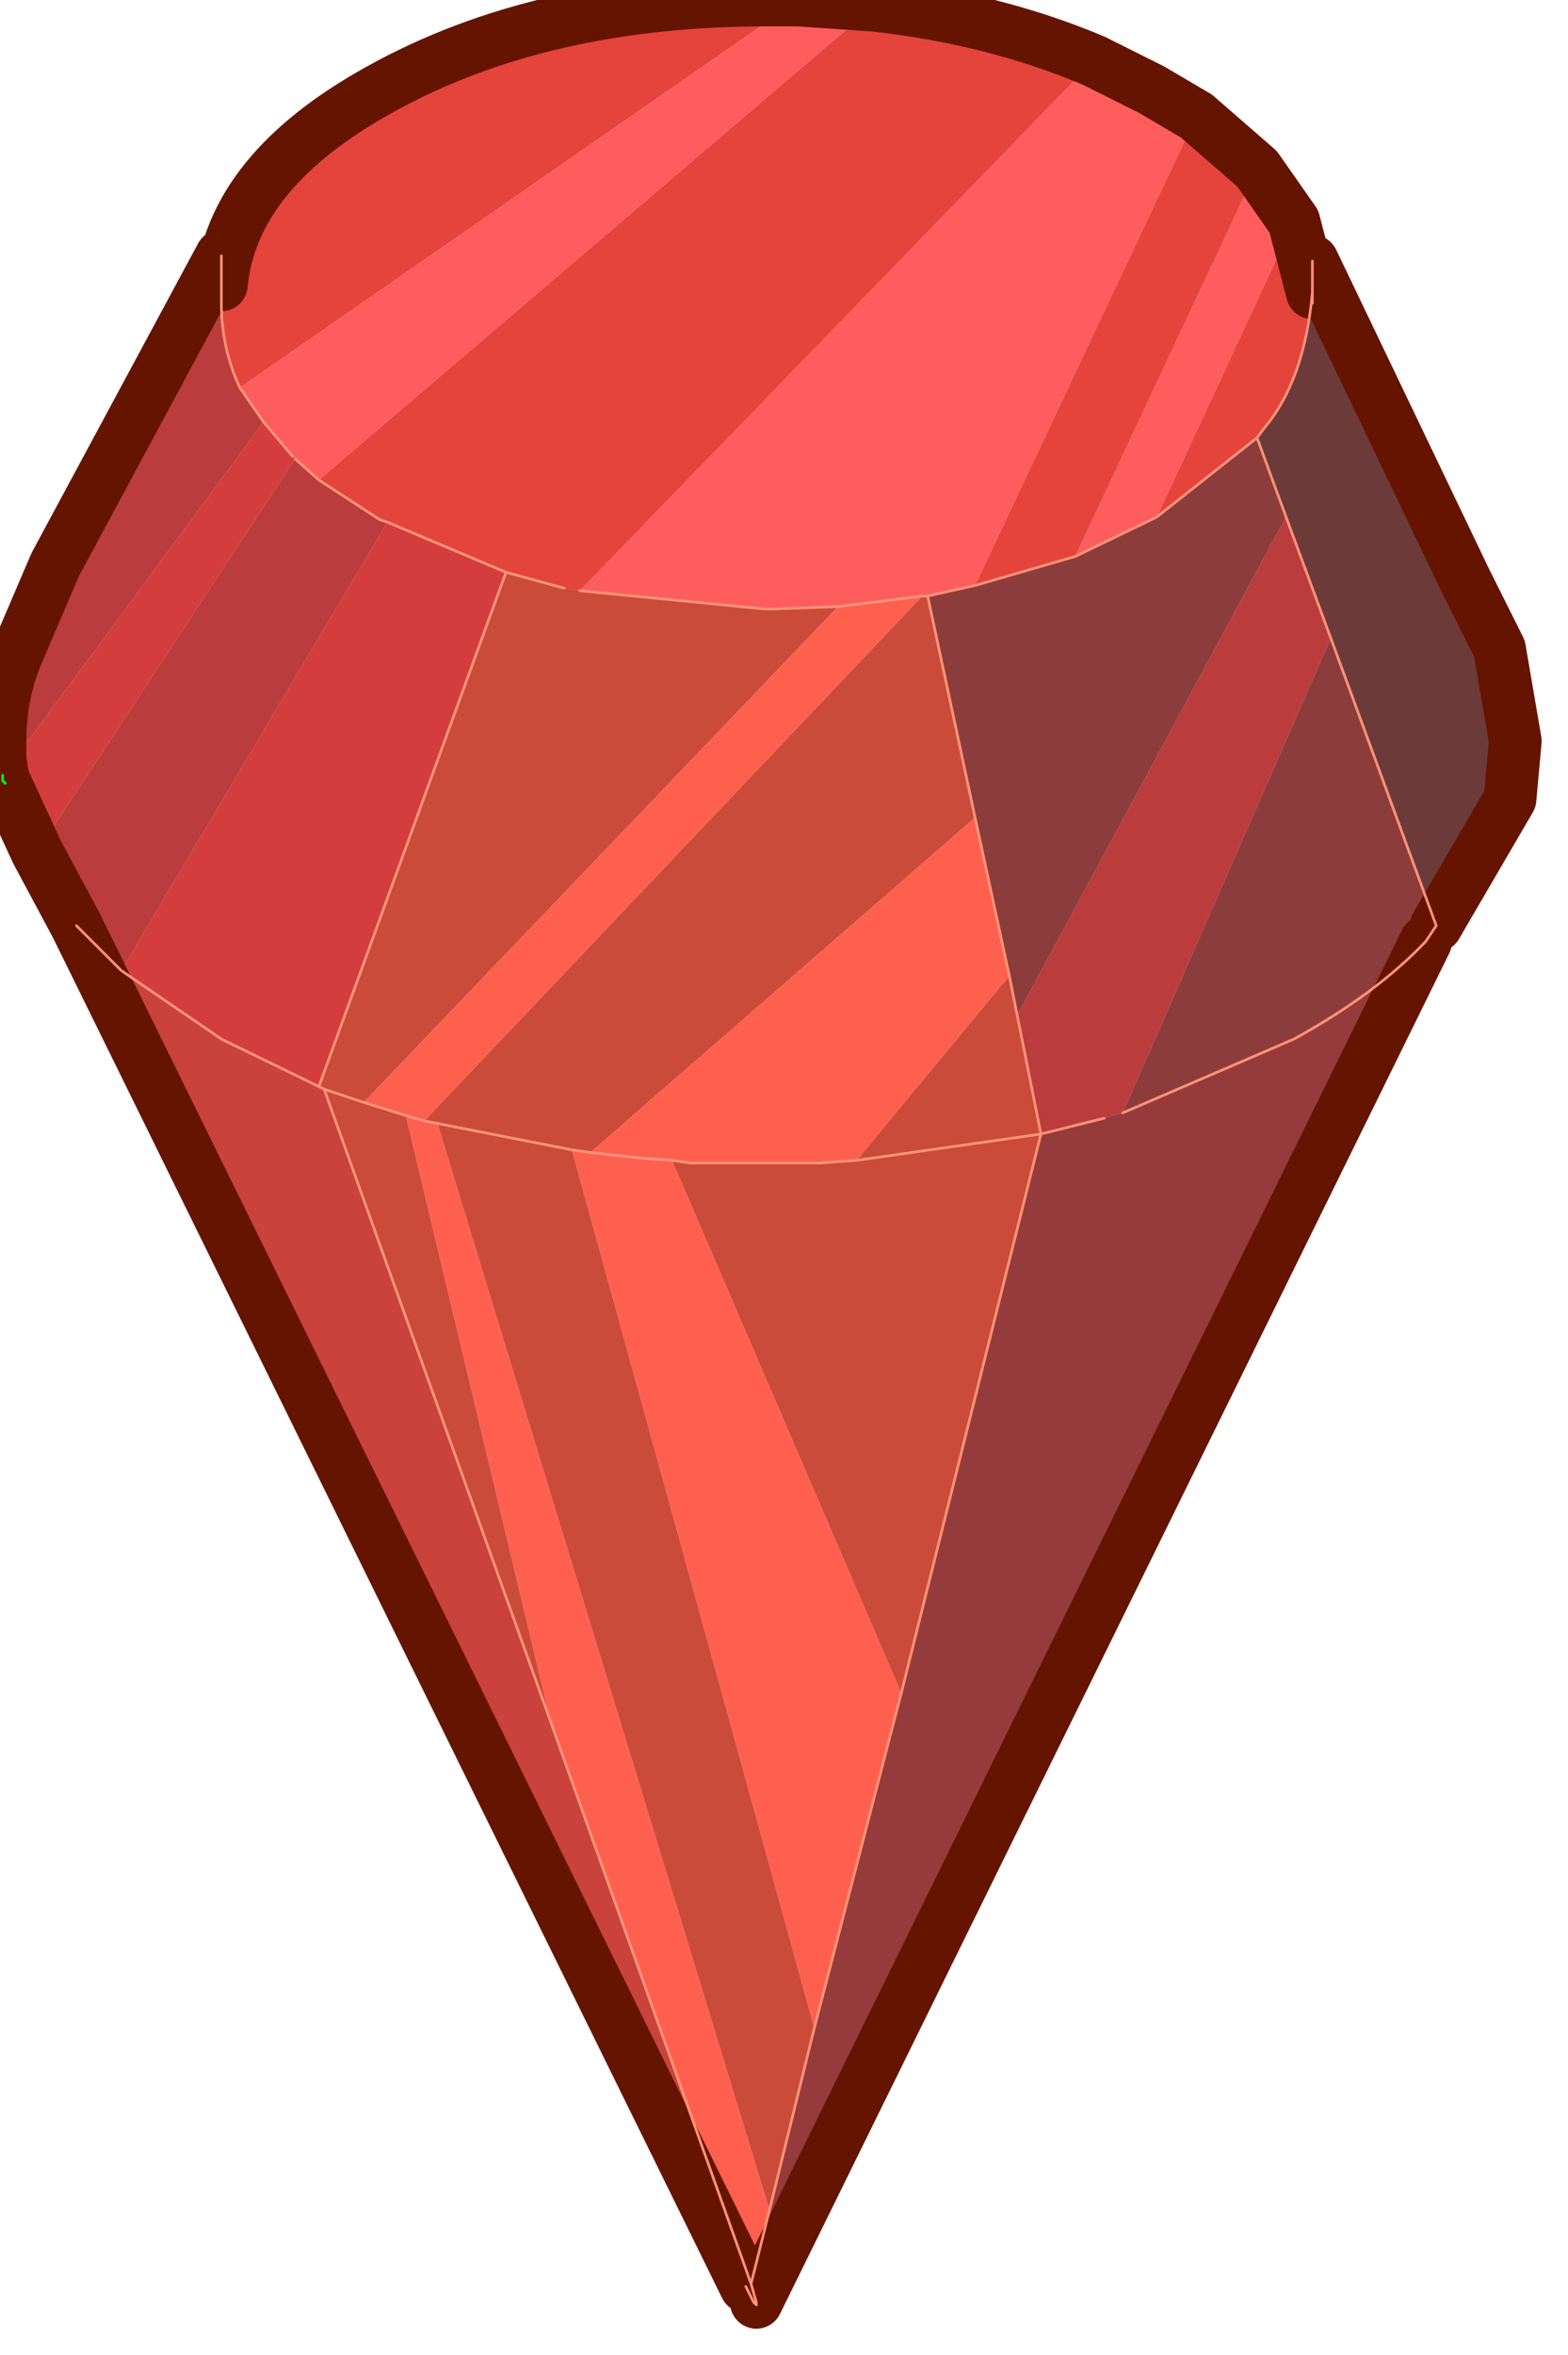 <?xml version="1.0" encoding="UTF-8" standalone="no"?>
<svg xmlns:xlink="http://www.w3.org/1999/xlink" height="44.65px" width="29.75px" xmlns="http://www.w3.org/2000/svg">
  <g transform="matrix(1.0, 0.0, 0.0, 1.0, 0.0, 0.0)">
    <path d="M20.75 1.15 L21.85 1.7 22.7 2.2 18.5 11.1 17.6 11.3 17.55 11.25 17.5 11.3 15.9 11.5 14.55 11.55 11.0 11.2 20.75 1.15 M23.85 3.2 L24.55 4.2 21.95 9.8 21.85 9.85 20.4 10.55 23.85 3.2 M15.15 0.0 L16.6 0.1 6.05 9.1 5.6 8.7 5.55 8.65 5.0 8.0 4.55 7.35 15.15 0.0" fill="#fc2e2e" fill-opacity="0.773" fill-rule="evenodd" stroke="none"/>
    <path d="M24.9 5.3 L24.9 4.95 27.8 11.0 28.45 12.3 28.75 14.05 28.65 15.15 27.25 17.55 25.25 12.1 24.4 9.8 23.85 8.3 24.0 8.1 Q24.75 7.2 24.9 5.55 L24.9 5.75 24.9 5.3" fill="#430101" fill-opacity="0.773" fill-rule="evenodd" stroke="none"/>
    <path d="M20.75 1.15 L11.0 11.2 10.7 11.15 9.6 10.85 7.35 9.9 7.2 9.85 6.05 9.1 16.6 0.1 Q18.85 0.35 20.75 1.15 M17.5 11.3 L17.55 11.25 17.6 11.3 17.5 11.3 M18.5 11.1 L22.7 2.2 23.85 3.2 20.4 10.55 18.5 11.1 M24.55 4.2 L24.9 5.55 Q24.75 7.2 24.0 8.1 L23.85 8.3 21.95 9.8 24.55 4.2 M4.2 5.4 Q4.4 3.25 7.2 1.7 10.25 0.0 14.55 0.0 L15.15 0.0 4.55 7.35 Q4.2 6.6 4.2 5.75 L4.2 5.55 4.2 5.4" fill="#dc0e03" fill-opacity="0.773" fill-rule="evenodd" stroke="none"/>
    <path d="M17.6 11.3 L18.5 11.1 20.4 10.55 21.85 9.85 21.95 9.8 23.85 8.3 24.4 9.8 19.3 19.25 19.15 18.5 18.5 15.5 17.6 11.3 M27.25 17.55 L27.05 17.85 Q26.1 18.85 24.55 19.7 L21.3 21.1 25.25 12.1 27.25 17.55" fill="#6b0303" fill-opacity="0.773" fill-rule="evenodd" stroke="none"/>
    <path d="M1.45 17.55 L0.7 16.15 5.6 8.7 6.05 9.1 7.2 9.85 7.35 9.9 2.3 18.4 1.45 17.55 M0.05 14.7 L0.0 14.4 0.0 14.05 Q0.0 13.2 0.3 12.45 L1.05 10.7 4.2 4.85 4.2 5.55 4.2 5.75 Q4.2 6.6 4.55 7.35 L5.0 8.0 0.05 14.7 M24.4 9.8 L25.25 12.1 21.3 21.1 20.95 21.2 19.75 21.5 19.3 19.25 24.4 9.8" fill="#a70303" fill-opacity="0.773" fill-rule="evenodd" stroke="none"/>
    <path d="M27.05 17.85 L14.35 43.65 14.25 43.3 14.6 41.9 15.45 38.45 17.1 32.1 19.75 21.5 20.95 21.2 21.3 21.1 24.55 19.7 Q26.1 18.85 27.05 17.85" fill="#770202" fill-opacity="0.773" fill-rule="evenodd" stroke="none"/>
    <path d="M11.0 11.2 L14.55 11.55 15.9 11.5 6.9 20.9 6.15 20.65 6.9 20.9 7.7 21.15 10.45 32.65 6.15 20.65 6.05 20.6 9.6 10.85 10.7 11.15 11.0 11.2 M19.75 21.5 L17.1 32.1 12.75 22.0 13.1 22.05 14.4 22.05 14.85 22.05 15.55 22.05 16.25 22.0 19.15 18.5 19.3 19.25 19.75 21.5 16.25 22.0 19.75 21.5 M15.45 38.45 L14.6 41.9 8.3 21.3 8.05 21.25 17.5 11.3 17.6 11.3 18.5 15.5 11.2 21.85 10.85 21.8 15.45 38.45 M8.3 21.3 L10.85 21.8 8.3 21.3" fill="#ba1701" fill-opacity="0.773" fill-rule="evenodd" stroke="none"/>
    <path d="M15.9 11.5 L17.5 11.3 8.05 21.25 7.7 21.15 6.9 20.9 15.9 11.5 M17.1 32.1 L15.45 38.45 10.85 21.8 11.2 21.85 12.1 21.95 12.75 22.0 12.1 21.95 11.2 21.85 18.5 15.5 19.15 18.5 16.25 22.0 15.55 22.05 14.85 22.05 14.4 22.05 13.1 22.05 12.75 22.0 17.1 32.1 M14.6 41.9 L14.25 43.3 10.45 32.65 7.7 21.15 8.05 21.25 8.3 21.3 14.6 41.9" fill="#fd321c" fill-opacity="0.773" fill-rule="evenodd" stroke="none"/>
    <path d="M0.7 16.15 L0.1 14.85 0.05 14.8 0.05 14.75 0.05 14.7 5.0 8.0 5.55 8.65 5.6 8.7 0.7 16.15 M7.35 9.9 L9.6 10.85 6.05 20.6 4.2 19.7 2.3 18.4 7.35 9.9" fill="#c70505" fill-opacity="0.773" fill-rule="evenodd" stroke="none"/>
    <path d="M14.15 43.35 L1.45 17.55 2.3 18.4 4.2 19.7 6.05 20.6 6.15 20.65 10.45 32.65 14.25 43.3 14.15 43.35" fill="#b90b02" fill-opacity="0.773" fill-rule="evenodd" stroke="none"/>
    <path d="M22.7 2.2 L21.85 1.7 20.75 1.15 Q18.85 0.35 16.6 0.1 L15.15 0.0 14.55 0.0 Q10.25 0.0 7.2 1.7 4.4 3.25 4.2 5.4 M22.7 2.2 L23.85 3.2 24.55 4.2 24.9 5.55 M24.9 4.95 L27.8 11.0 28.45 12.3 28.75 14.05 28.65 15.15 27.25 17.55 M27.05 17.85 L14.35 43.65 M14.15 43.35 L1.45 17.55 0.7 16.15 0.1 14.85 M0.05 14.7 L0.0 14.4 0.0 14.05 Q0.0 13.2 0.3 12.45 L1.05 10.7 4.2 4.85" fill="none" stroke="#651401" stroke-linecap="round" stroke-linejoin="round" stroke-width="1.0"/>
    <path d="M0.1 14.85 L0.05 14.8 0.05 14.75 0.05 14.7" fill="none" stroke="#00ff00" stroke-linecap="round" stroke-linejoin="round" stroke-width="0.05"/>
    <path d="M11.0 11.2 L14.55 11.55 15.9 11.5 17.5 11.3 17.6 11.3 18.5 15.5 19.15 18.5 19.3 19.25 19.75 21.5 17.1 32.1 15.45 38.45 14.6 41.9 14.25 43.3 14.35 43.65 14.35 43.7 14.3 43.65 14.15 43.35 M17.6 11.3 L18.5 11.1 20.4 10.55 21.85 9.85 21.95 9.8 23.85 8.3 24.4 9.8 25.25 12.1 27.25 17.55 27.05 17.85 Q26.1 18.85 24.55 19.7 L21.3 21.1 M24.9 5.55 L24.9 5.3 24.9 4.95 M4.2 4.85 L4.2 5.4 M24.9 5.3 L24.9 5.75 24.9 5.55 Q24.75 7.2 24.0 8.1 L23.85 8.3 M20.95 21.2 L19.75 21.5 16.25 22.0 15.55 22.05 14.85 22.05 14.4 22.05 13.1 22.05 12.75 22.0 12.1 21.95 11.2 21.85 10.85 21.8 8.3 21.3 8.05 21.25 7.7 21.15 6.9 20.9 6.15 20.65 10.45 32.65 14.25 43.3 M4.2 4.85 L4.2 5.55 4.2 5.75 Q4.2 6.6 4.55 7.35 L5.0 8.0 5.55 8.65 M5.6 8.7 L6.05 9.1 7.2 9.85 7.35 9.9 9.6 10.85 10.7 11.15 M2.3 18.4 L1.45 17.55 M6.15 20.65 L6.05 20.6 4.2 19.7 2.3 18.4 M6.05 20.6 L9.6 10.85" fill="none" stroke="#fe9378" stroke-linecap="round" stroke-linejoin="round" stroke-width="0.05"/>
  </g>
</svg>
